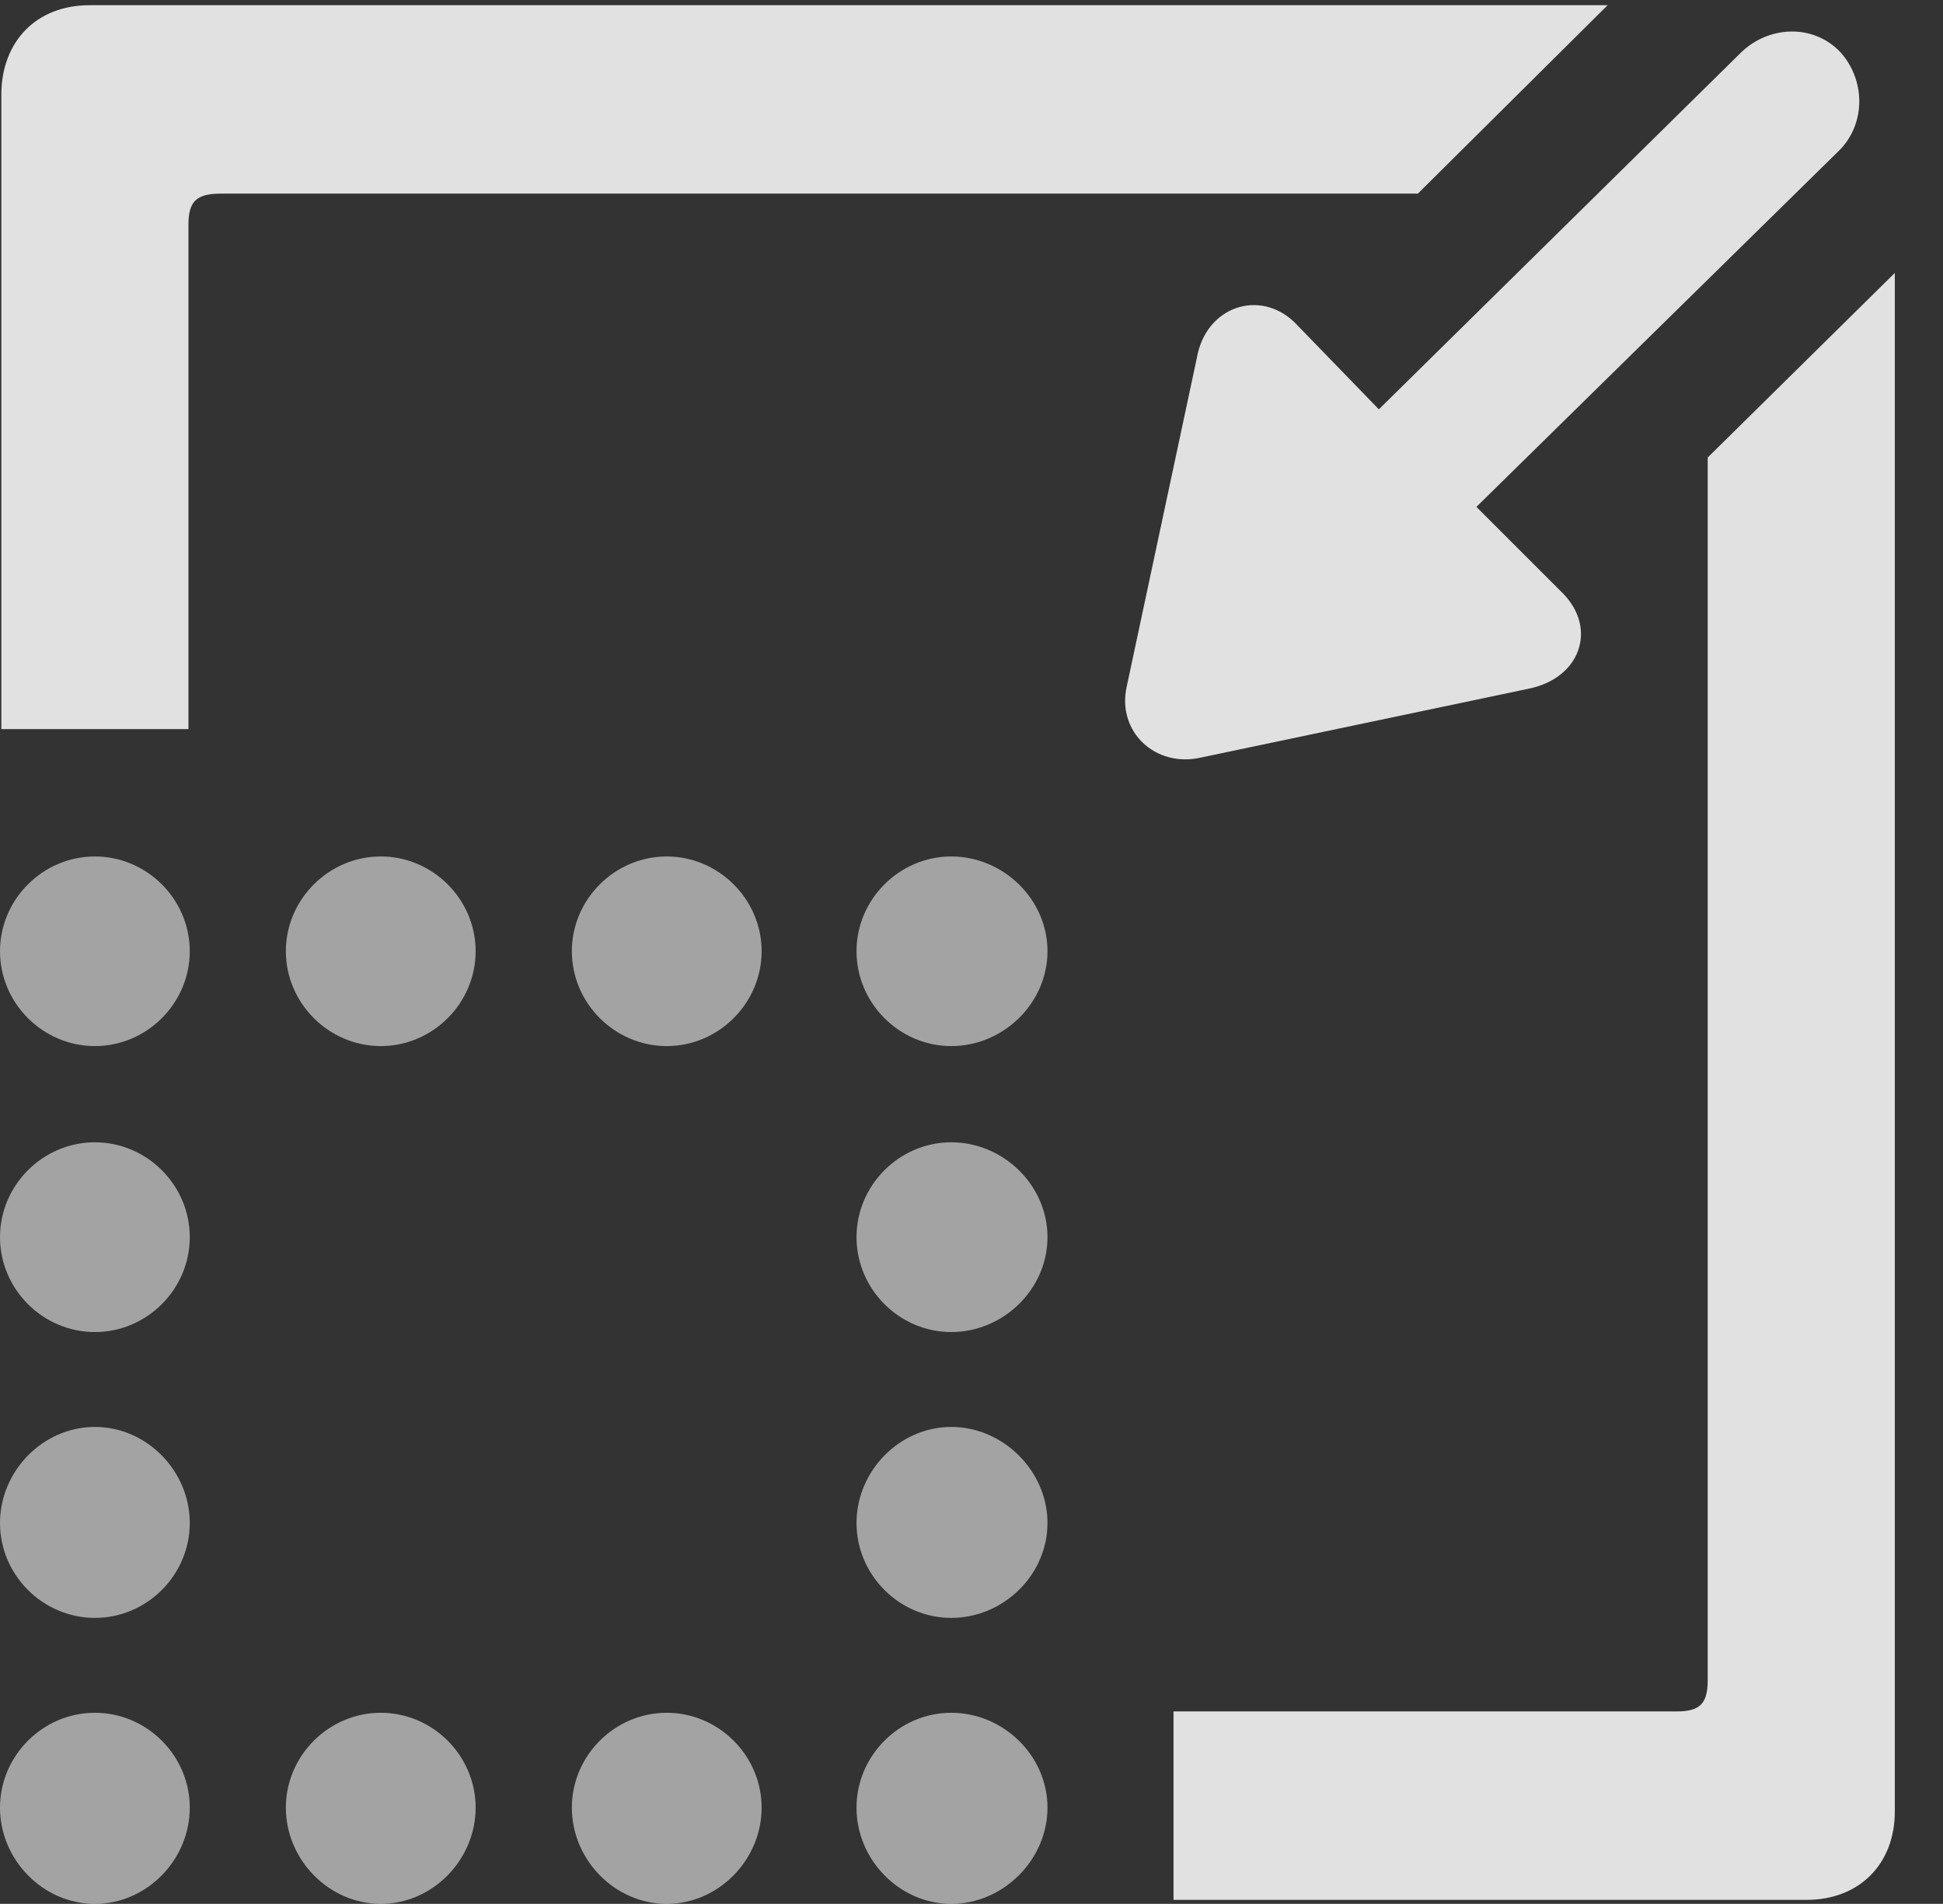 <?xml version="1.0" encoding="UTF-8"?>
<!--Generator: Apple Native CoreSVG 232.5-->
<!DOCTYPE svg
PUBLIC "-//W3C//DTD SVG 1.1//EN"
       "http://www.w3.org/Graphics/SVG/1.1/DTD/svg11.dtd">
<svg version="1.1" xmlns="http://www.w3.org/2000/svg" xmlns:xlink="http://www.w3.org/1999/xlink" width="14.6" height="14.307">
 <rect width="100%" height="100%" fill="#333333" stroke="none"/>
 <g>
  <rect height="14.307" opacity="0" width="14.6" x="0" y="0"/>
  <path d="M0.713 14.307C1.104 14.307 1.426 13.975 1.426 13.584C1.426 13.193 1.104 12.871 0.713 12.871C0.322 12.871 0 13.193 0 13.584C0 13.975 0.322 14.307 0.713 14.307ZM0.713 12.158C1.104 12.158 1.426 11.836 1.426 11.445C1.426 11.055 1.104 10.723 0.713 10.723C0.322 10.723 0 11.055 0 11.445C0 11.836 0.322 12.158 0.713 12.158ZM0.713 10.01C1.104 10.01 1.426 9.688 1.426 9.297C1.426 8.906 1.104 8.584 0.713 8.584C0.322 8.584 0 8.906 0 9.297C0 9.688 0.322 10.01 0.713 10.01ZM0.713 7.861C1.104 7.861 1.426 7.539 1.426 7.148C1.426 6.758 1.104 6.436 0.713 6.436C0.322 6.436 0 6.758 0 7.148C0 7.539 0.322 7.861 0.713 7.861ZM2.861 7.861C3.252 7.861 3.574 7.539 3.574 7.148C3.574 6.758 3.252 6.436 2.861 6.436C2.471 6.436 2.148 6.758 2.148 7.148C2.148 7.539 2.471 7.861 2.861 7.861ZM5.01 7.861C5.4 7.861 5.723 7.539 5.723 7.148C5.723 6.758 5.4 6.436 5.01 6.436C4.619 6.436 4.297 6.758 4.297 7.148C4.297 7.539 4.619 7.861 5.01 7.861ZM7.148 7.861C7.539 7.861 7.871 7.539 7.871 7.148C7.871 6.758 7.539 6.436 7.148 6.436C6.758 6.436 6.436 6.758 6.436 7.148C6.436 7.539 6.758 7.861 7.148 7.861ZM7.148 10.01C7.539 10.01 7.871 9.688 7.871 9.297C7.871 8.906 7.539 8.584 7.148 8.584C6.758 8.584 6.436 8.906 6.436 9.297C6.436 9.688 6.758 10.01 7.148 10.01ZM7.148 12.158C7.539 12.158 7.871 11.836 7.871 11.445C7.871 11.055 7.539 10.723 7.148 10.723C6.758 10.723 6.436 11.055 6.436 11.445C6.436 11.836 6.758 12.158 7.148 12.158ZM7.148 14.307C7.539 14.307 7.871 13.975 7.871 13.584C7.871 13.193 7.539 12.871 7.148 12.871C6.758 12.871 6.436 13.193 6.436 13.584C6.436 13.975 6.758 14.307 7.148 14.307ZM5.01 14.307C5.4 14.307 5.723 13.975 5.723 13.584C5.723 13.193 5.4 12.871 5.01 12.871C4.619 12.871 4.297 13.193 4.297 13.584C4.297 13.975 4.619 14.307 5.01 14.307ZM2.861 14.307C3.252 14.307 3.574 13.975 3.574 13.584C3.574 13.193 3.252 12.871 2.861 12.871C2.471 12.871 2.148 13.193 2.148 13.584C2.148 13.975 2.471 14.307 2.861 14.307Z" fill="#ffffff" fill-opacity="0.55"/>
  <path d="M8.818 14.277L13.574 14.277C13.975 14.277 14.238 14.004 14.238 13.613L14.238 2.051L12.832 3.438L12.832 12.627C12.832 12.803 12.773 12.861 12.598 12.861L8.818 12.861ZM0.01 5.479L1.416 5.479L1.416 1.689C1.416 1.514 1.475 1.455 1.66 1.455L10.654 1.455L12.08 0.039L0.674 0.039C0.273 0.039 0.01 0.312 0.01 0.713Z" fill="#ffffff" fill-opacity="0.85"/>
  <path d="M13.828 0.391C13.623 0.176 13.291 0.195 13.086 0.391L10.361 3.076L9.727 2.422C9.463 2.168 9.062 2.305 8.994 2.686L8.467 5.156C8.389 5.498 8.682 5.771 9.023 5.693L11.484 5.176C11.875 5.098 12.002 4.727 11.748 4.463L11.094 3.809L13.828 1.123C14.023 0.918 14.014 0.596 13.828 0.391Z" fill="#ffffff" fill-opacity="0.85"/>
 </g>
</svg>
